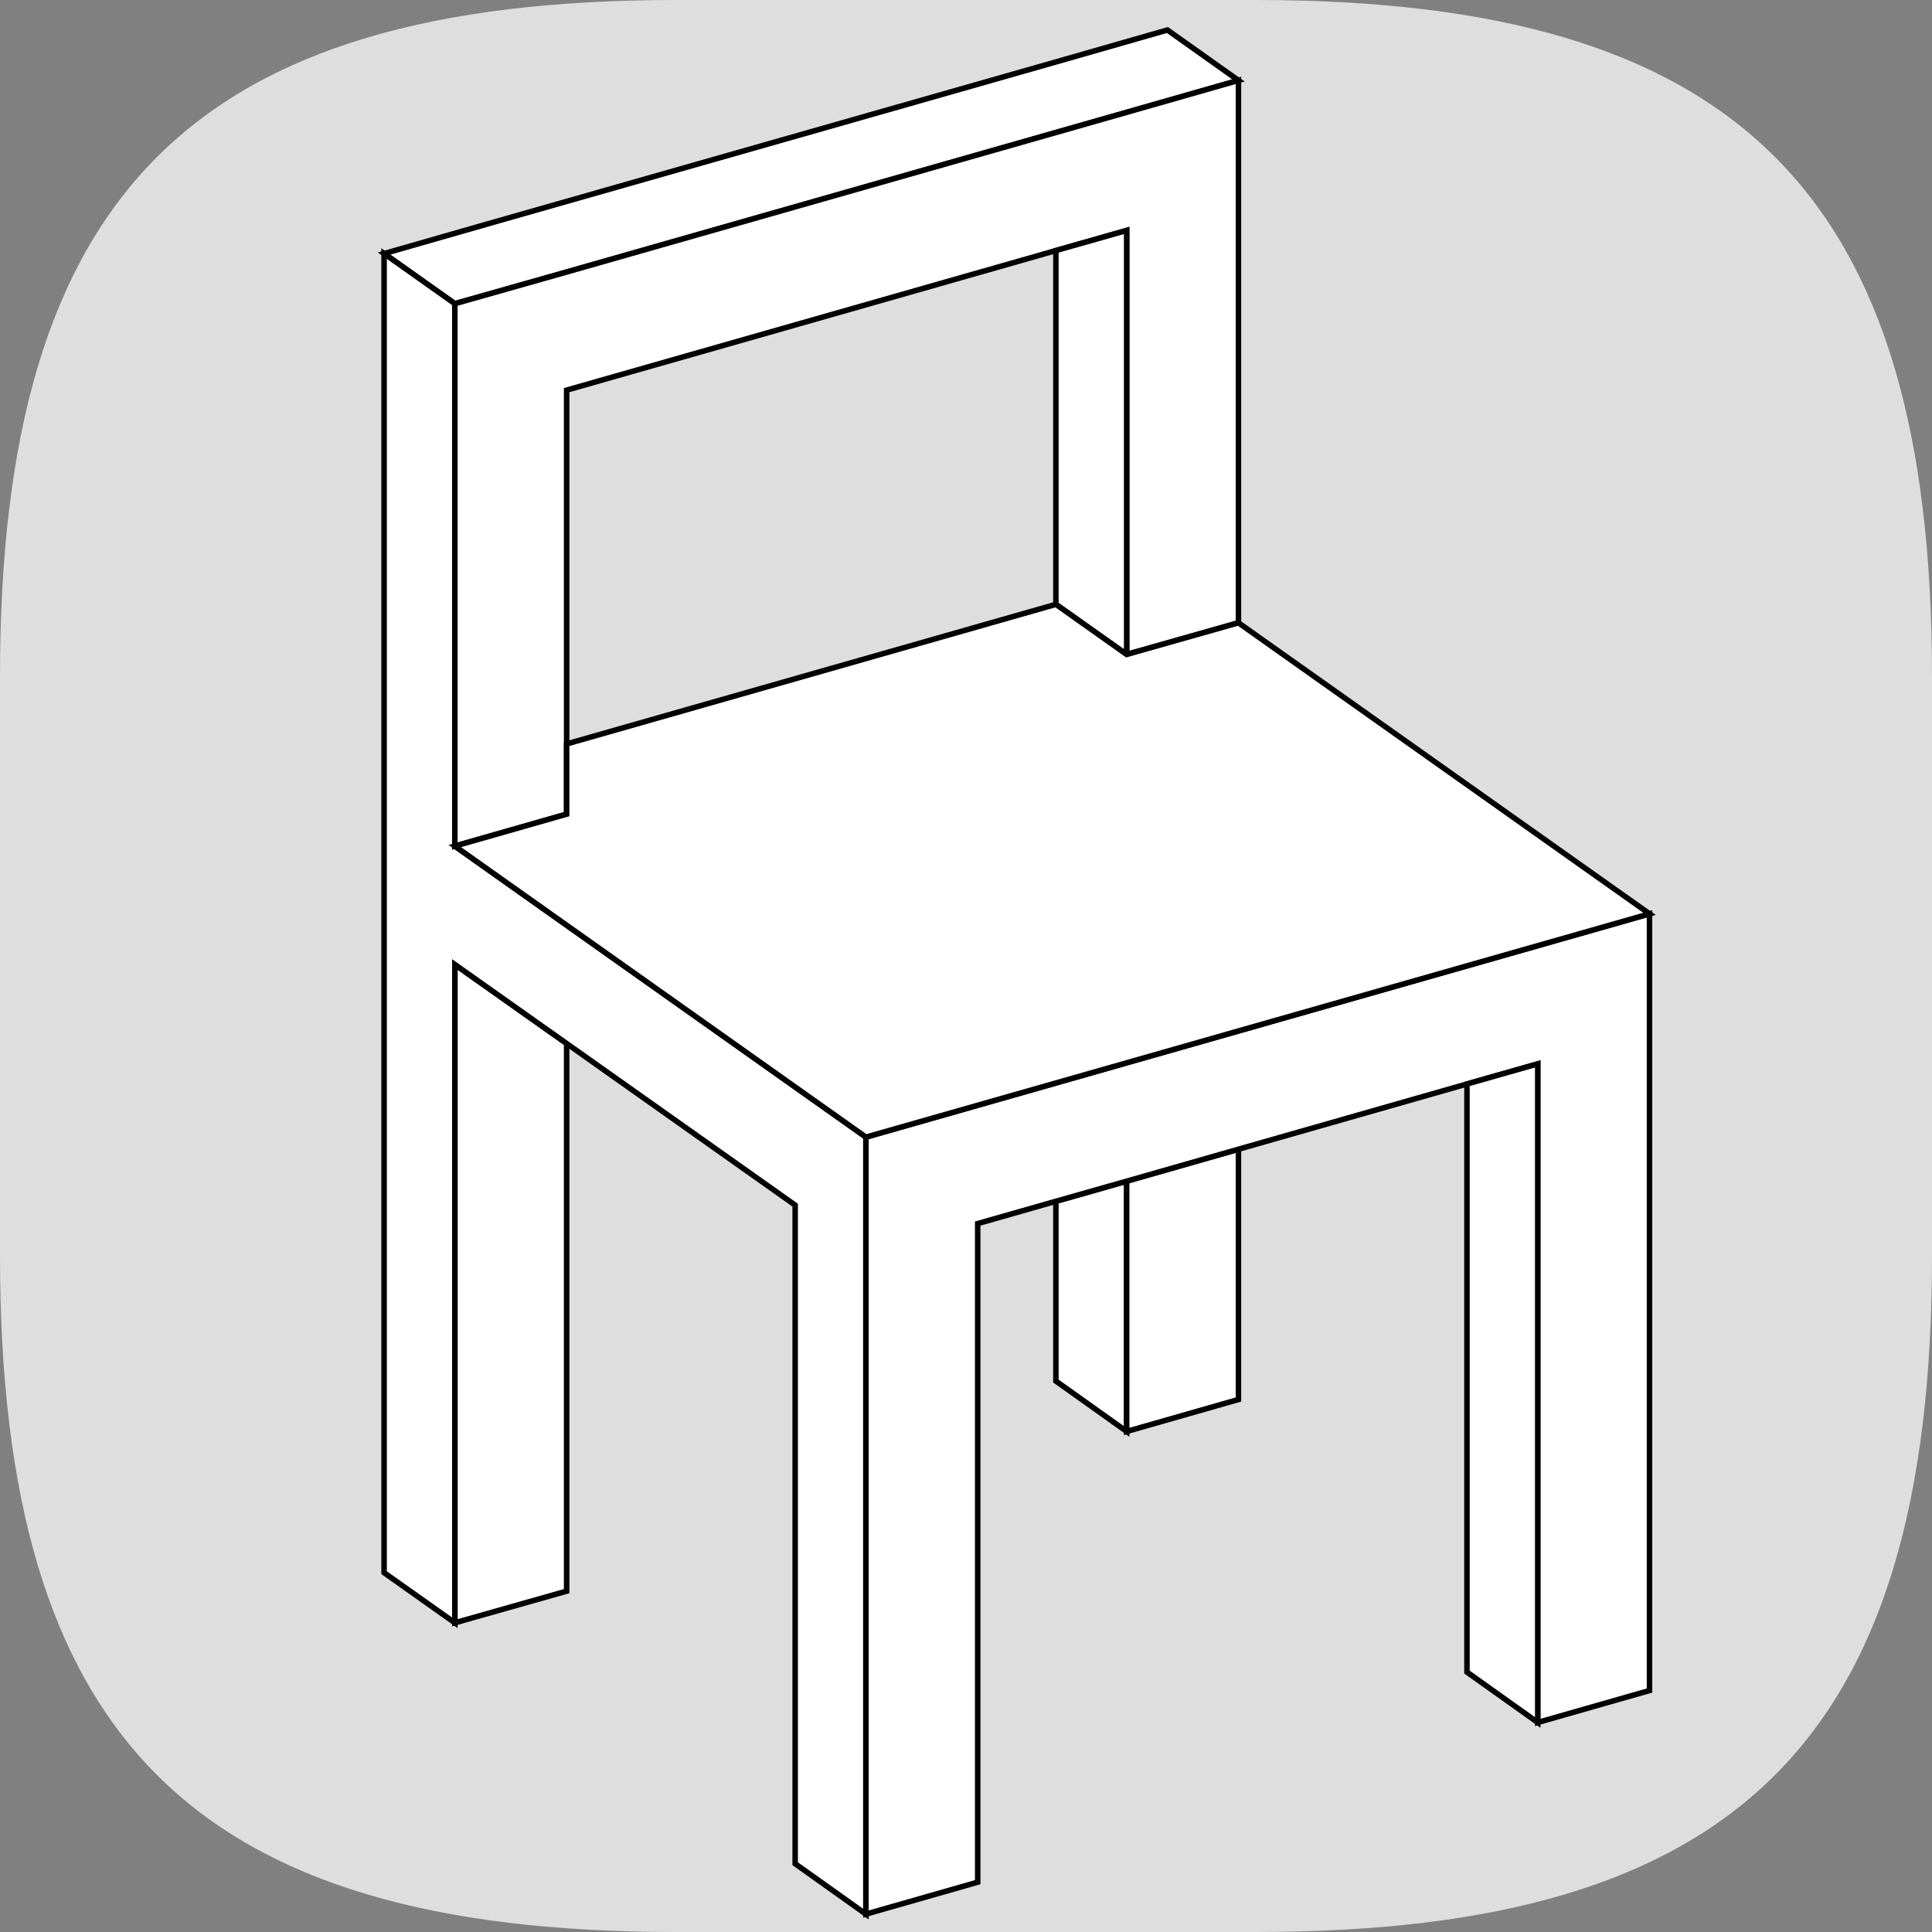 <?xml version="1.0" encoding="utf-8"?>
<!-- Generator: Adobe Illustrator 24.1.3, SVG Export Plug-In . SVG Version: 6.00 Build 0)  -->
<svg version="1.1" id="Calque_3" xmlns="http://www.w3.org/2000/svg" xmlns:xlink="http://www.w3.org/1999/xlink" x="0px" y="0px"
	 viewBox="0 0 701.7 701.7" style="enable-background:new 0 0 701.7 701.7;" xml:space="preserve">
<rect x="0" y="0" width="701.7" height="701.7" fill="#808080" stroke="none"/>
<style type="text/css">
	.st0{fill:#DEDEDE;}
	.st1{display:none;fill:none;stroke:#AFAFAF;stroke-width:35;stroke-linecap:round;stroke-linejoin:round;}
	.st2{fill:#B8B8B8;}
	.st3{fill:#FFFFFF;stroke:#000000;stroke-width:2;stroke-miterlimit:10;}
</style>
<path class="st0" d="M245.6,701.7h210.5c175.4,0,245.6-70.2,245.6-245.6V245.6C701.7,70.2,631.5,0,456.1,0H245.6
	C70.2,0,0,70.2,0,245.6v210.5C0,631.5,70.2,701.7,245.6,701.7z"/>
<path class="st1" d="M250.8,684.2h200c166.7,0,233.3-66.7,233.3-233.3v-200c0-166.7-66.7-233.3-233.3-233.3h-200
	C84.2,17.5,17.5,84.2,17.5,250.8v200C17.5,617.5,84.2,684.2,250.8,684.2z"/>
<path class="st2" d="M173.5,598L173.5,598z"/>
<polygon class="st3" points="409.2,429 409.2,519.9 383.5,501.6 383.5,436.3 "/>
<polygon class="st3" points="449.8,417.4 449.8,508.3 409.2,519.9 409.2,429 "/>
<polygon class="st3" points="449.8,29.2 409.2,40.8 205.8,98.8 165.2,110.3 139.5,92.1 180,80.5 383.5,22.5 424,10.9 "/>
<polygon class="st3" points="205.8,379 205.8,577.9 165.2,589.4 165.2,350.3 "/>
<polygon class="st3" points="314.5,413 314.5,695.2 288.8,676.9 288.8,437.7 205.8,379 165.2,350.3 165.2,589.4 139.5,571.2 
	139.5,92.1 165.2,110.3 165.2,307.3 "/>
<polygon class="st3" points="599.1,331.9 599.1,614 558.5,625.6 558.5,386.4 532.8,393.7 449.8,417.4 409.2,429 383.5,436.3 
	355.1,444.4 355.1,683.6 314.5,695.2 314.5,413 "/>
<polygon class="st3" points="558.5,386.4 558.5,625.6 532.8,607.3 532.8,393.7 "/>
<polygon class="st3" points="449.8,29.2 449.8,226.2 409.2,237.7 409.2,83.7 383.5,91 205.8,141.7 205.8,295.7 165.2,307.3 
	165.2,110.3 205.8,98.8 409.2,40.8 "/>
<polygon class="st3" points="409.2,83.7 409.2,237.7 383.5,219.5 383.5,91 "/>
<polygon class="st3" points="599.1,331.9 314.5,413 165.2,307.3 205.8,295.7 205.8,270.2 383.5,219.5 409.2,237.7 449.8,226.2 "/>
</svg>
